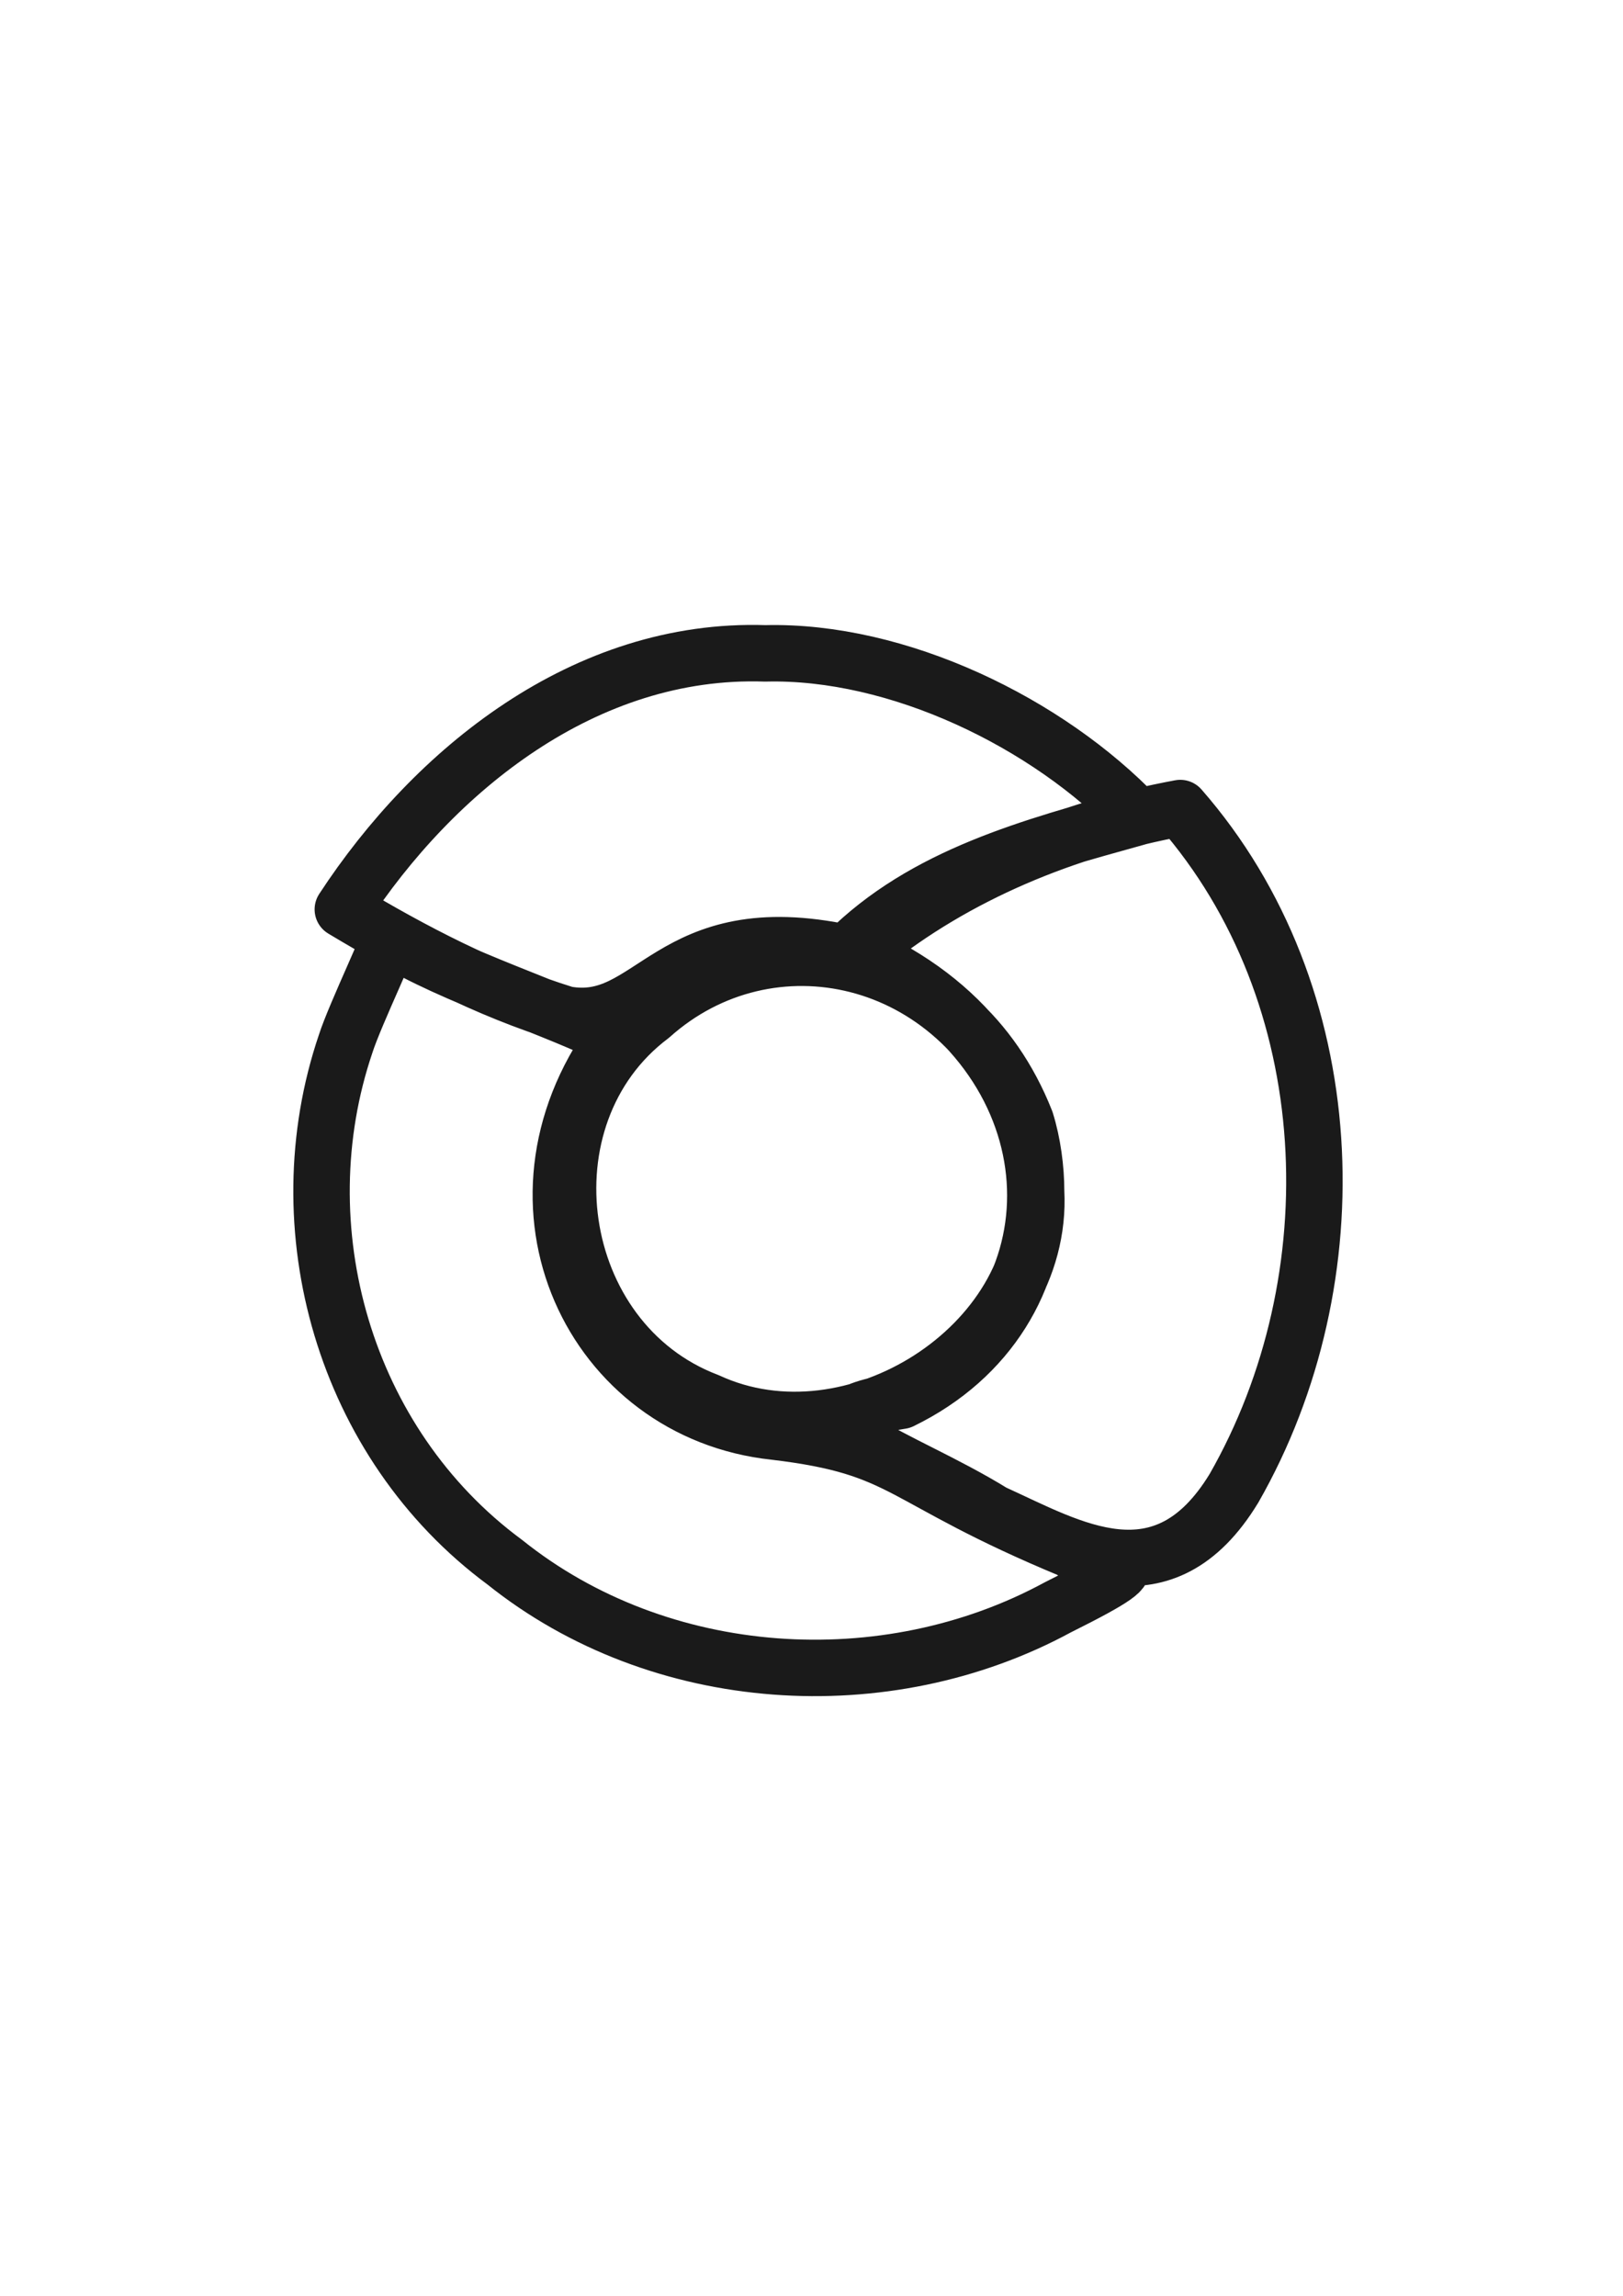 <?xml version="1.0" encoding="UTF-8" standalone="no"?>
<!-- Created with Inkscape (http://www.inkscape.org/) -->

<svg
   xmlns:dc="http://purl.org/dc/elements/1.1/"
   xmlns:cc="http://creativecommons.org/ns#"
   xmlns:rdf="http://www.w3.org/1999/02/22-rdf-syntax-ns#"
   xmlns:svg="http://www.w3.org/2000/svg"
   xmlns="http://www.w3.org/2000/svg"
   xmlns:sodipodi="http://sodipodi.sourceforge.net/DTD/sodipodi-0.dtd"
   xmlns:inkscape="http://www.inkscape.org/namespaces/inkscape"
   width="744.094"
   height="1052.362"
   id="svg3229"
   version="1.1"
   inkscape:version="0.48.1 r9760"
   sodipodi:docname="logo-blankon-flat-outline.svg">
  <defs
     id="defs3231" />
  <sodipodi:namedview
     id="base"
     pagecolor="#ffffff"
     bordercolor="#666666"
     borderopacity="1.0"
     inkscape:pageopacity="0.0"
     inkscape:pageshadow="2"
     inkscape:zoom="1.4"
     inkscape:cx="192.64656"
     inkscape:cy="516.93861"
     inkscape:document-units="px"
     inkscape:current-layer="layer1"
     showgrid="false"
     inkscape:window-width="1440"
     inkscape:window-height="879"
     inkscape:window-x="1920"
     inkscape:window-y="0"
     inkscape:window-maximized="1" />
  <g
     inkscape:label="Layer 1"
     inkscape:groupmode="layer"
     id="layer1">
    <g
       id="g5347"
       transform="matrix(2.537,0,0,2.537,96.29,284.927)"
       style="fill:none;stroke:#1a1a1a"
       inkscape:export-filename="../../../../tmp/g5347.html"
       inkscape:export-xdpi="379.60999"
       inkscape:export-ydpi="379.60999">
      <path
         style="fill:none;stroke:#1a1a1a;stroke-width:10.2;stroke-linecap:round;stroke-linejoin:round;stroke-miterlimit:4;stroke-opacity:1;stroke-dashoffset:0"
         d="m 149.285,102.982 c 1.456,27.624 -33,50.033 -59.333,37.878 C 61.513,130.053 55.701,89.311 79.694,71.261 100.918,52.25 135.193,59.257 147.417,90.225 c 1.247,3.959 1.87,8.625 1.868,12.758 z M 118.784,58.642 c 16.079,-13.008 36.005,-21.155 56.547,-24.953 29.424,33.653 31.329,85.095 9.714,122.896 -12.789,21.038 -29.488,10.787 -43.543,4.401 -16.832,-10.423 -39.952,-16.696 -16.582,-20.203 32.032,-15.586 32.819,-57.544 -0.773,-77.268 -3.364,-1.974 -1.567,-3.794 -5.363,-4.873 z M 24,52 C 40.475,26.818 67.733,4.65 100.338,5.74 124.261,5.14 151.324,18.225 167.663,35.335 148.496,40.678 129.082,45.785 114.993,59.877 82.807,52.963 80.172,73.839 64.262,70.974 50.009,66.565 36.65,59.593 24,52 z m 8.318,5.014 c 11.249,7.067 31.497,13.366 40.69,18.271 -21.888,30.156 -3.927,67.571 29.04,71.078 24.132,2.867 21.901,8.263 53.59,21.403 4.891,4.219 19.105,-0.394 -2.43,10.337 -31.066,16.866 -71.903,14.32 -99.947,-8.158 C 24.155,148.441 13.248,109.459 24.508,76.282 26.156,71.059 33.622,55.596 32.318,57.014 z"
         id="path2860"
         inkscape:connector-curvature="0"
         sodipodi:nodetypes="cccccccccccccccccccccccccc" />
    </g>
  </g>
</svg>
